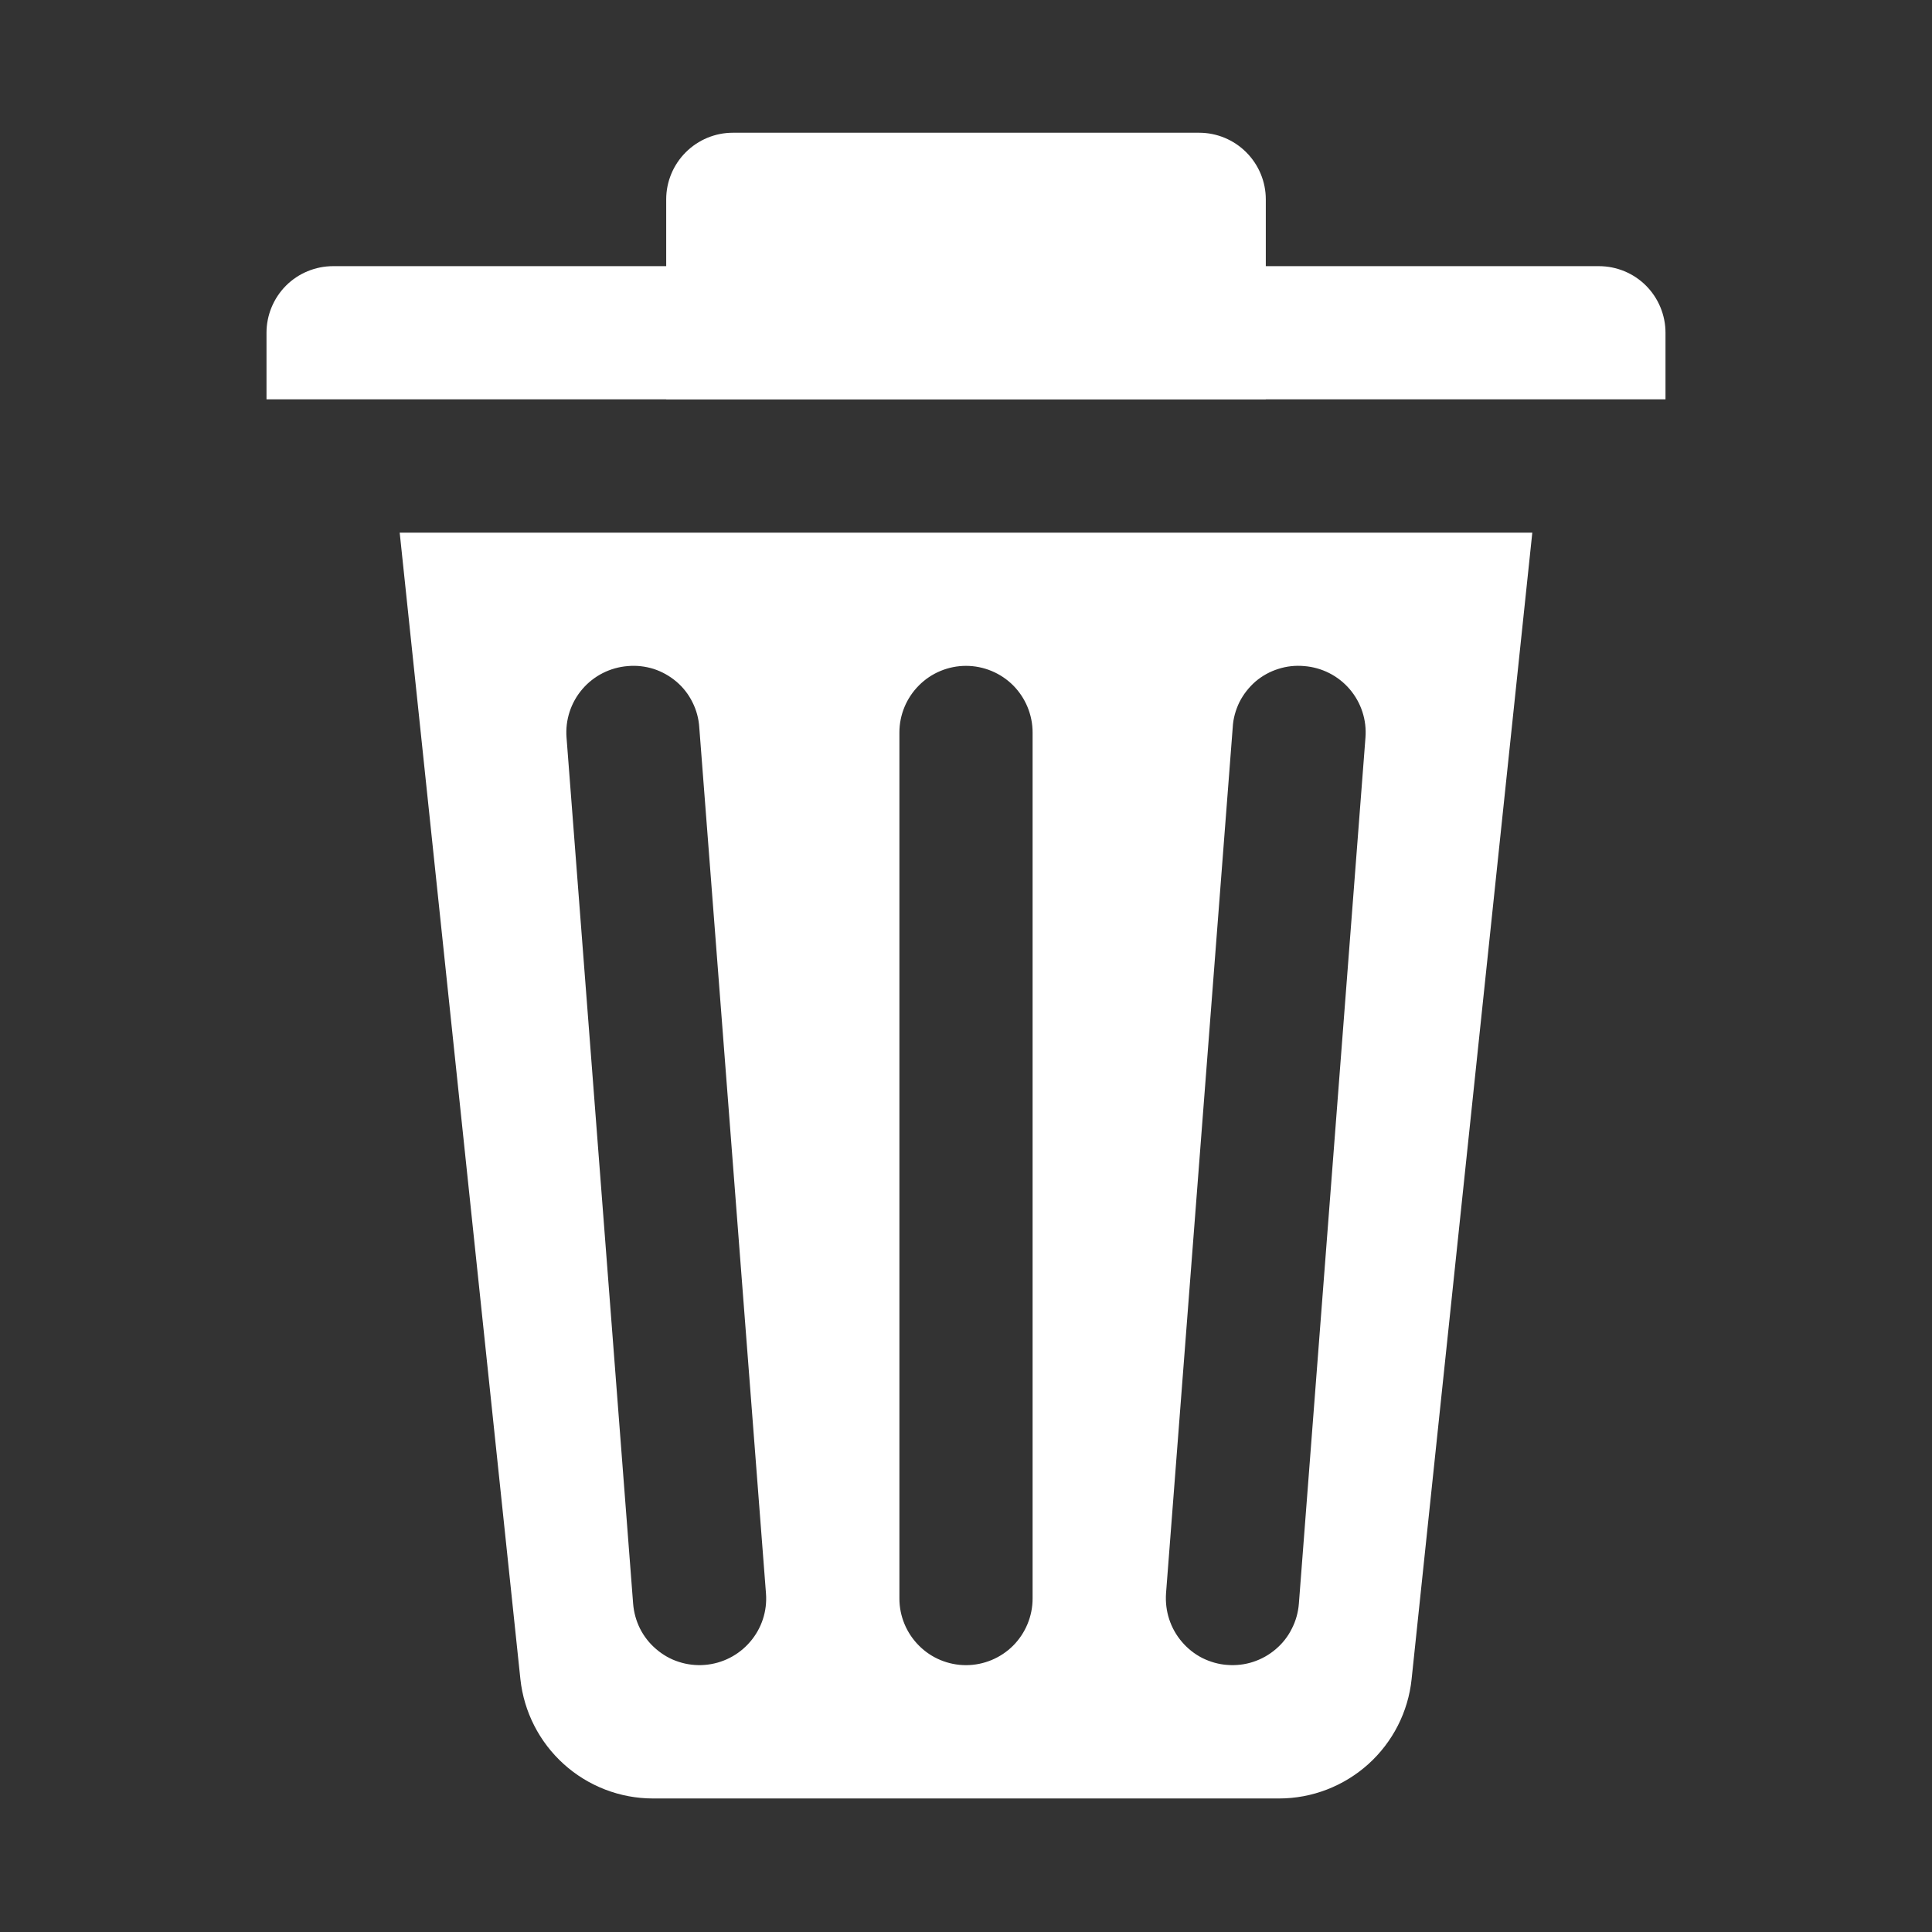 <svg width="17" height="17" viewBox="0 0 17 17" fill="none" xmlns="http://www.w3.org/2000/svg">
<rect x="0" y="0" width="17" height="17" fill="#333333" stroke="none"/>
<g id="delete 1">
<path id="Vector" d="M5.862 1.754V3.513H11.138V1.754C11.138 1.599 11.076 1.45 10.966 1.34C10.856 1.23 10.707 1.168 10.552 1.168H6.448C6.293 1.168 6.144 1.23 6.034 1.34C5.924 1.45 5.862 1.599 5.862 1.754Z" fill="white"/>
<path id="Vector_2" d="M2.345 2.928V3.514H14.655V2.928C14.655 2.773 14.593 2.623 14.483 2.513C14.374 2.404 14.225 2.342 14.069 2.342H2.931C2.776 2.342 2.626 2.404 2.517 2.513C2.407 2.623 2.345 2.773 2.345 2.928ZM3.517 4.687L4.579 14.775C4.61 15.063 4.746 15.329 4.961 15.523C5.176 15.717 5.456 15.825 5.745 15.825H11.255C11.545 15.825 11.824 15.717 12.04 15.523C12.255 15.329 12.391 15.063 12.421 14.775L13.483 4.687H3.517ZM6.2 14.65C6.124 14.656 6.046 14.647 5.973 14.623C5.9 14.6 5.832 14.561 5.774 14.511C5.715 14.461 5.667 14.4 5.632 14.331C5.598 14.263 5.577 14.188 5.571 14.111L4.985 6.49C4.973 6.335 5.023 6.182 5.124 6.064C5.225 5.946 5.369 5.873 5.524 5.861C5.601 5.854 5.678 5.863 5.752 5.886C5.825 5.91 5.893 5.948 5.952 5.998C6.011 6.048 6.059 6.11 6.093 6.179C6.128 6.248 6.148 6.323 6.153 6.4L6.74 14.021C6.752 14.176 6.702 14.329 6.6 14.447C6.499 14.565 6.355 14.638 6.2 14.65ZM9.086 14.066C9.086 14.221 9.024 14.37 8.915 14.48C8.805 14.59 8.655 14.652 8.5 14.652C8.345 14.652 8.195 14.59 8.086 14.48C7.976 14.37 7.914 14.221 7.914 14.066V6.445C7.914 6.29 7.976 6.141 8.086 6.031C8.195 5.921 8.345 5.859 8.5 5.859C8.655 5.859 8.805 5.921 8.915 6.031C9.024 6.141 9.086 6.29 9.086 6.445V14.066ZM11.429 14.111C11.423 14.188 11.402 14.263 11.367 14.331C11.333 14.4 11.285 14.461 11.226 14.511C11.168 14.561 11.1 14.599 11.027 14.623C10.954 14.647 10.877 14.656 10.8 14.65C10.723 14.645 10.648 14.623 10.579 14.589C10.511 14.554 10.45 14.506 10.4 14.447C10.35 14.389 10.312 14.321 10.288 14.248C10.264 14.175 10.255 14.098 10.26 14.021L10.847 6.4C10.851 6.323 10.872 6.248 10.906 6.178C10.941 6.109 10.989 6.048 11.047 5.997C11.106 5.947 11.174 5.909 11.248 5.886C11.322 5.862 11.399 5.854 11.476 5.861C11.631 5.873 11.775 5.946 11.876 6.064C11.977 6.182 12.027 6.335 12.015 6.49L11.429 14.111Z" fill="white"/>
</g>
</svg>

